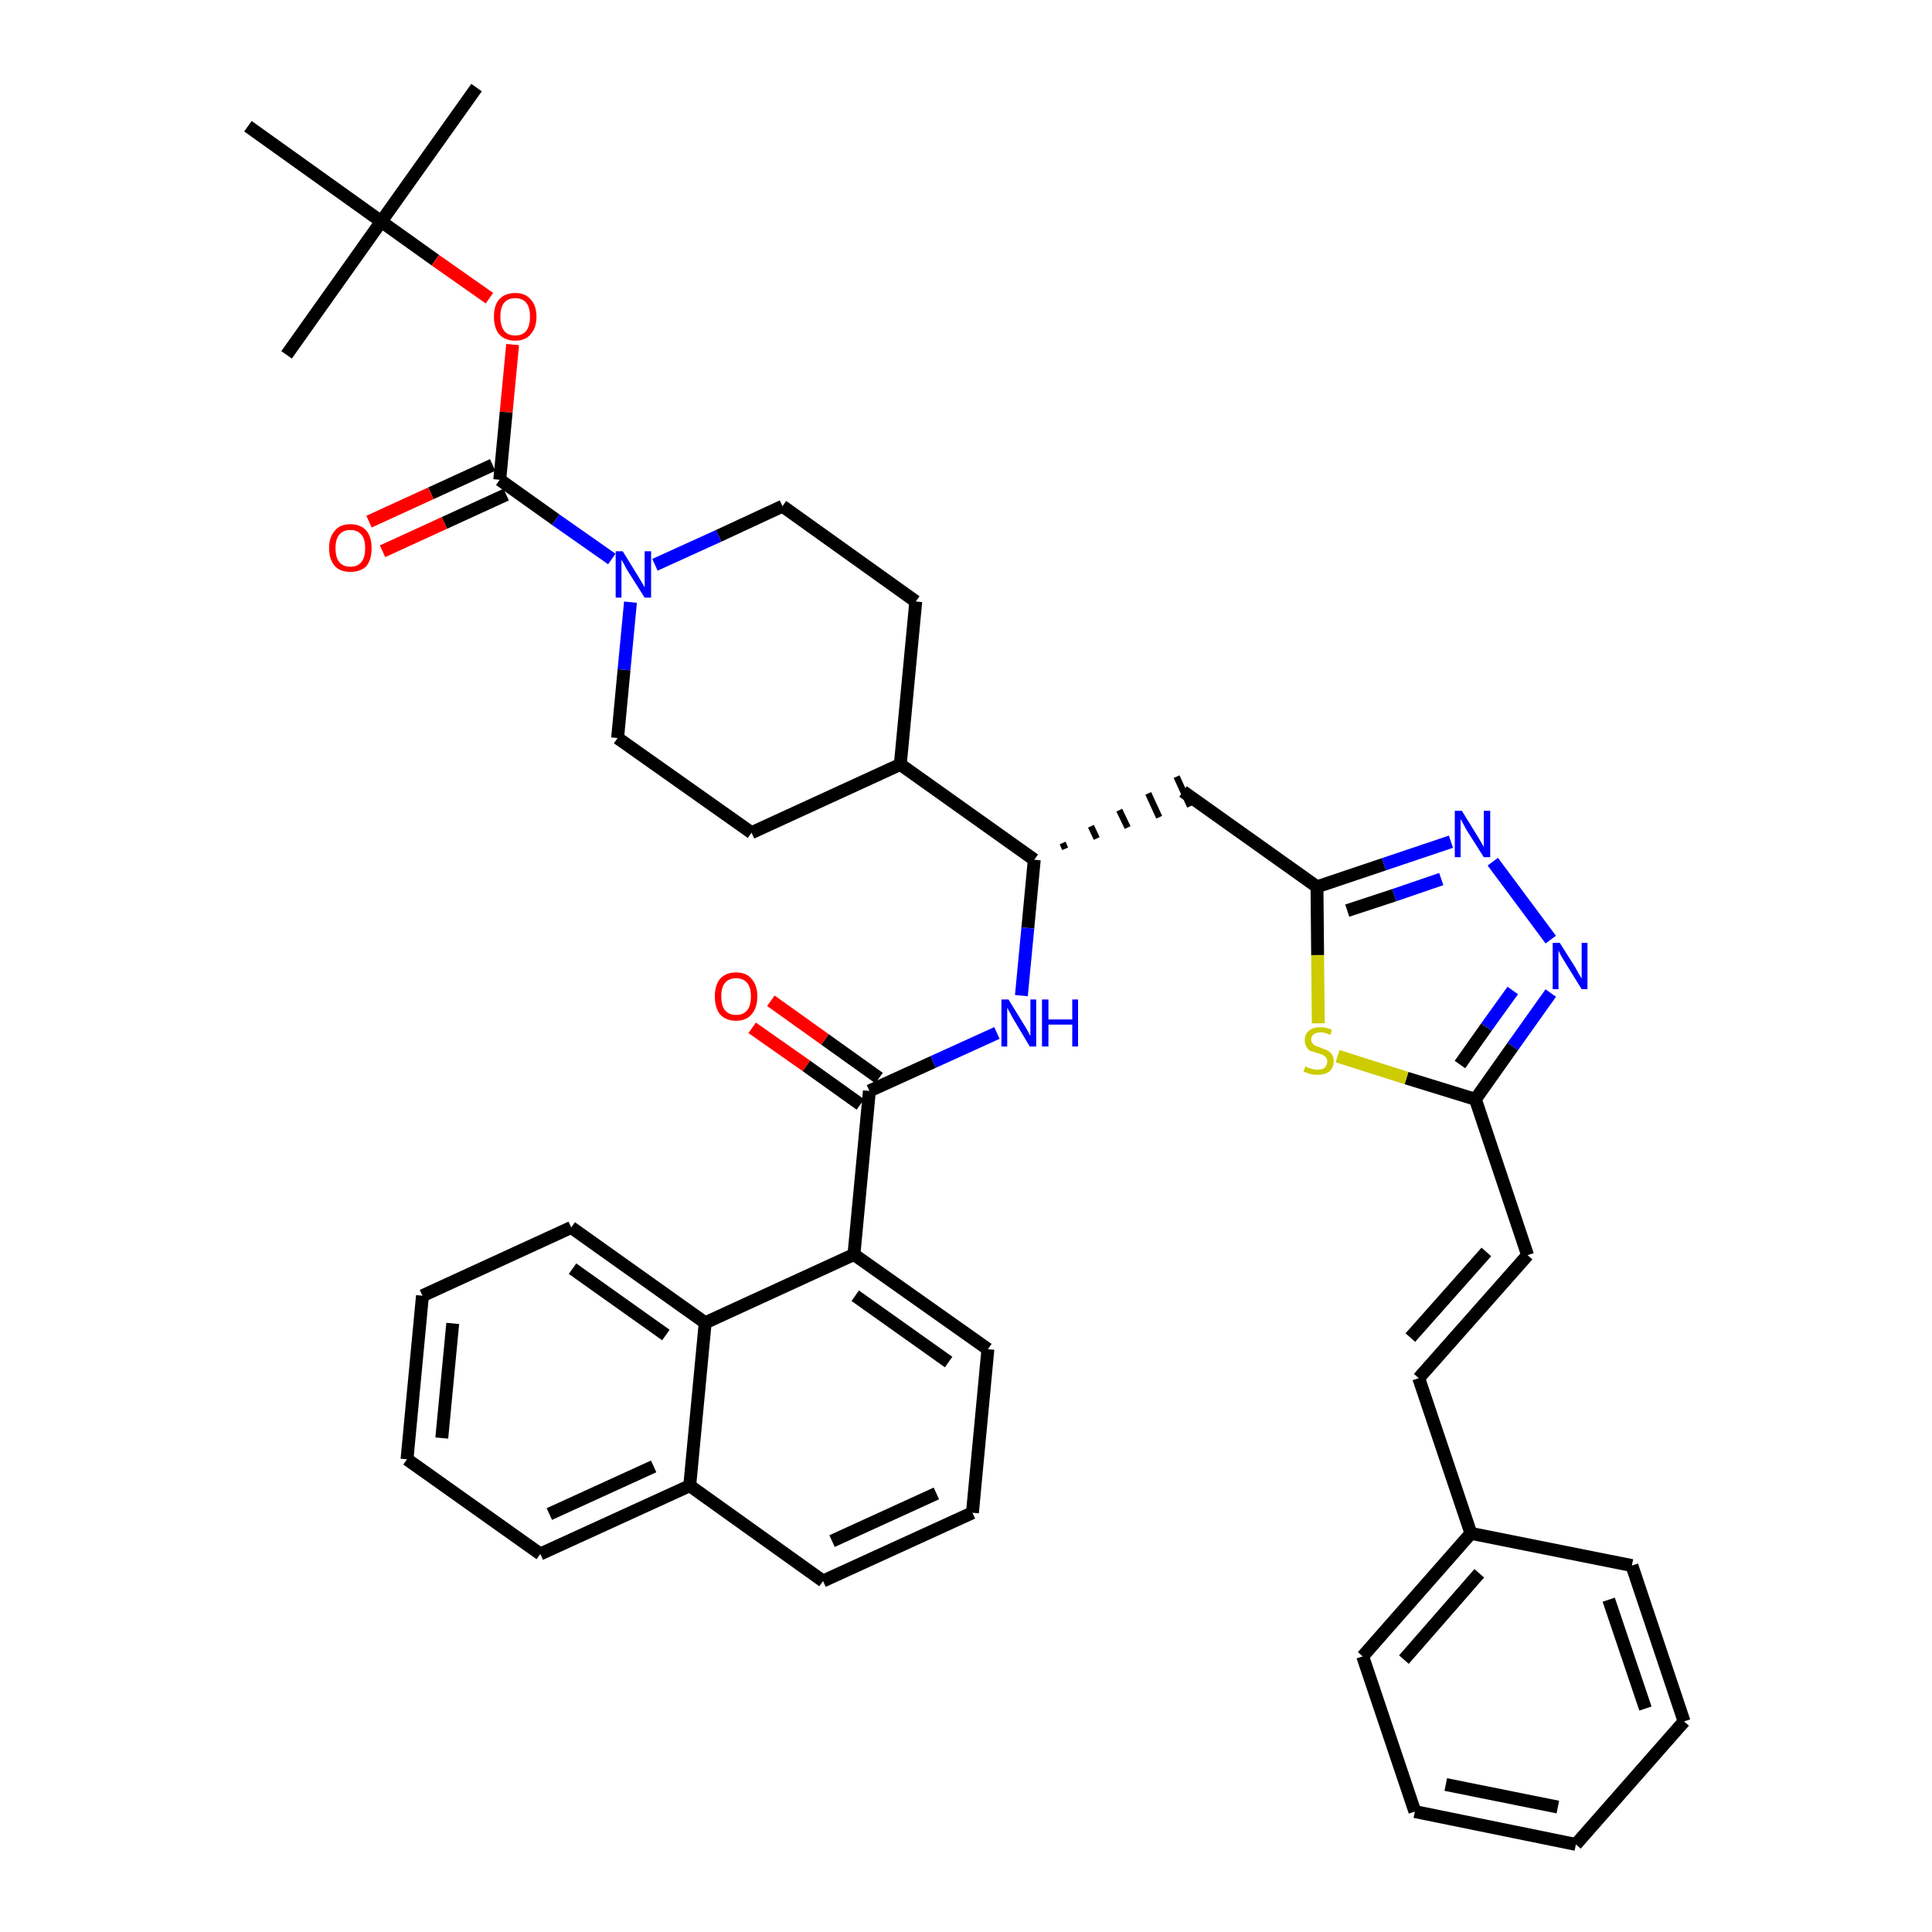 <?xml version='1.0' encoding='iso-8859-1'?>
<svg version='1.1' baseProfile='full'
              xmlns='http://www.w3.org/2000/svg'
                      xmlns:rdkit='http://www.rdkit.org/xml'
                      xmlns:xlink='http://www.w3.org/1999/xlink'
                  xml:space='preserve'
width='300px' height='300px' viewBox='0 0 300 300'>
<!-- END OF HEADER -->
<path class='bond-0 atom-0 atom-1' d='M 74.0,13.6 L 59.2,34.4' style='fill:none;fill-rule:evenodd;stroke:#000000;stroke-width:2.0px;stroke-linecap:butt;stroke-linejoin:miter;stroke-opacity:1' />
<path class='bond-1 atom-1 atom-2' d='M 59.2,34.4 L 44.5,55.1' style='fill:none;fill-rule:evenodd;stroke:#000000;stroke-width:2.0px;stroke-linecap:butt;stroke-linejoin:miter;stroke-opacity:1' />
<path class='bond-2 atom-1 atom-3' d='M 59.2,34.4 L 38.5,19.6' style='fill:none;fill-rule:evenodd;stroke:#000000;stroke-width:2.0px;stroke-linecap:butt;stroke-linejoin:miter;stroke-opacity:1' />
<path class='bond-3 atom-1 atom-4' d='M 59.2,34.4 L 67.6,40.4' style='fill:none;fill-rule:evenodd;stroke:#000000;stroke-width:2.0px;stroke-linecap:butt;stroke-linejoin:miter;stroke-opacity:1' />
<path class='bond-3 atom-1 atom-4' d='M 67.6,40.4 L 76.0,46.3' style='fill:none;fill-rule:evenodd;stroke:#FF0000;stroke-width:2.0px;stroke-linecap:butt;stroke-linejoin:miter;stroke-opacity:1' />
<path class='bond-4 atom-4 atom-5' d='M 79.6,53.5 L 78.6,64.0' style='fill:none;fill-rule:evenodd;stroke:#FF0000;stroke-width:2.0px;stroke-linecap:butt;stroke-linejoin:miter;stroke-opacity:1' />
<path class='bond-4 atom-4 atom-5' d='M 78.6,64.0 L 77.6,74.5' style='fill:none;fill-rule:evenodd;stroke:#000000;stroke-width:2.0px;stroke-linecap:butt;stroke-linejoin:miter;stroke-opacity:1' />
<path class='bond-5 atom-5 atom-6' d='M 76.5,72.2 L 66.9,76.6' style='fill:none;fill-rule:evenodd;stroke:#000000;stroke-width:2.0px;stroke-linecap:butt;stroke-linejoin:miter;stroke-opacity:1' />
<path class='bond-5 atom-5 atom-6' d='M 66.9,76.6 L 57.3,81.0' style='fill:none;fill-rule:evenodd;stroke:#FF0000;stroke-width:2.0px;stroke-linecap:butt;stroke-linejoin:miter;stroke-opacity:1' />
<path class='bond-5 atom-5 atom-6' d='M 78.6,76.8 L 69.0,81.2' style='fill:none;fill-rule:evenodd;stroke:#000000;stroke-width:2.0px;stroke-linecap:butt;stroke-linejoin:miter;stroke-opacity:1' />
<path class='bond-5 atom-5 atom-6' d='M 69.0,81.2 L 59.4,85.6' style='fill:none;fill-rule:evenodd;stroke:#FF0000;stroke-width:2.0px;stroke-linecap:butt;stroke-linejoin:miter;stroke-opacity:1' />
<path class='bond-6 atom-5 atom-7' d='M 77.6,74.5 L 86.3,80.7' style='fill:none;fill-rule:evenodd;stroke:#000000;stroke-width:2.0px;stroke-linecap:butt;stroke-linejoin:miter;stroke-opacity:1' />
<path class='bond-6 atom-5 atom-7' d='M 86.3,80.7 L 95.0,86.8' style='fill:none;fill-rule:evenodd;stroke:#0000FF;stroke-width:2.0px;stroke-linecap:butt;stroke-linejoin:miter;stroke-opacity:1' />
<path class='bond-7 atom-7 atom-8' d='M 101.7,87.7 L 111.6,83.2' style='fill:none;fill-rule:evenodd;stroke:#0000FF;stroke-width:2.0px;stroke-linecap:butt;stroke-linejoin:miter;stroke-opacity:1' />
<path class='bond-7 atom-7 atom-8' d='M 111.6,83.2 L 121.5,78.6' style='fill:none;fill-rule:evenodd;stroke:#000000;stroke-width:2.0px;stroke-linecap:butt;stroke-linejoin:miter;stroke-opacity:1' />
<path class='bond-40 atom-40 atom-7' d='M 95.9,114.6 L 96.9,104.0' style='fill:none;fill-rule:evenodd;stroke:#000000;stroke-width:2.0px;stroke-linecap:butt;stroke-linejoin:miter;stroke-opacity:1' />
<path class='bond-40 atom-40 atom-7' d='M 96.9,104.0 L 97.9,93.5' style='fill:none;fill-rule:evenodd;stroke:#0000FF;stroke-width:2.0px;stroke-linecap:butt;stroke-linejoin:miter;stroke-opacity:1' />
<path class='bond-8 atom-8 atom-9' d='M 121.5,78.6 L 142.2,93.4' style='fill:none;fill-rule:evenodd;stroke:#000000;stroke-width:2.0px;stroke-linecap:butt;stroke-linejoin:miter;stroke-opacity:1' />
<path class='bond-9 atom-9 atom-10' d='M 142.2,93.4 L 139.8,118.7' style='fill:none;fill-rule:evenodd;stroke:#000000;stroke-width:2.0px;stroke-linecap:butt;stroke-linejoin:miter;stroke-opacity:1' />
<path class='bond-10 atom-10 atom-11' d='M 139.8,118.7 L 160.6,133.5' style='fill:none;fill-rule:evenodd;stroke:#000000;stroke-width:2.0px;stroke-linecap:butt;stroke-linejoin:miter;stroke-opacity:1' />
<path class='bond-38 atom-10 atom-39' d='M 139.8,118.7 L 116.7,129.3' style='fill:none;fill-rule:evenodd;stroke:#000000;stroke-width:2.0px;stroke-linecap:butt;stroke-linejoin:miter;stroke-opacity:1' />
<path class='bond-11 atom-11 atom-12' d='M 165.4,131.8 L 165.0,130.9' style='fill:none;fill-rule:evenodd;stroke:#000000;stroke-width:1.0px;stroke-linecap:butt;stroke-linejoin:miter;stroke-opacity:1' />
<path class='bond-11 atom-11 atom-12' d='M 170.3,130.2 L 169.4,128.3' style='fill:none;fill-rule:evenodd;stroke:#000000;stroke-width:1.0px;stroke-linecap:butt;stroke-linejoin:miter;stroke-opacity:1' />
<path class='bond-11 atom-11 atom-12' d='M 175.1,128.5 L 173.8,125.8' style='fill:none;fill-rule:evenodd;stroke:#000000;stroke-width:1.0px;stroke-linecap:butt;stroke-linejoin:miter;stroke-opacity:1' />
<path class='bond-11 atom-11 atom-12' d='M 180.0,126.9 L 178.3,123.2' style='fill:none;fill-rule:evenodd;stroke:#000000;stroke-width:1.0px;stroke-linecap:butt;stroke-linejoin:miter;stroke-opacity:1' />
<path class='bond-11 atom-11 atom-12' d='M 184.8,125.2 L 182.7,120.6' style='fill:none;fill-rule:evenodd;stroke:#000000;stroke-width:1.0px;stroke-linecap:butt;stroke-linejoin:miter;stroke-opacity:1' />
<path class='bond-25 atom-11 atom-26' d='M 160.6,133.5 L 159.6,144.1' style='fill:none;fill-rule:evenodd;stroke:#000000;stroke-width:2.0px;stroke-linecap:butt;stroke-linejoin:miter;stroke-opacity:1' />
<path class='bond-25 atom-11 atom-26' d='M 159.6,144.1 L 158.6,154.6' style='fill:none;fill-rule:evenodd;stroke:#0000FF;stroke-width:2.0px;stroke-linecap:butt;stroke-linejoin:miter;stroke-opacity:1' />
<path class='bond-12 atom-12 atom-13' d='M 183.7,122.9 L 204.5,137.7' style='fill:none;fill-rule:evenodd;stroke:#000000;stroke-width:2.0px;stroke-linecap:butt;stroke-linejoin:miter;stroke-opacity:1' />
<path class='bond-13 atom-13 atom-14' d='M 204.5,137.7 L 214.9,134.2' style='fill:none;fill-rule:evenodd;stroke:#000000;stroke-width:2.0px;stroke-linecap:butt;stroke-linejoin:miter;stroke-opacity:1' />
<path class='bond-13 atom-13 atom-14' d='M 214.9,134.2 L 225.3,130.7' style='fill:none;fill-rule:evenodd;stroke:#0000FF;stroke-width:2.0px;stroke-linecap:butt;stroke-linejoin:miter;stroke-opacity:1' />
<path class='bond-13 atom-13 atom-14' d='M 209.2,141.4 L 216.5,139.0' style='fill:none;fill-rule:evenodd;stroke:#000000;stroke-width:2.0px;stroke-linecap:butt;stroke-linejoin:miter;stroke-opacity:1' />
<path class='bond-13 atom-13 atom-14' d='M 216.5,139.0 L 223.8,136.5' style='fill:none;fill-rule:evenodd;stroke:#0000FF;stroke-width:2.0px;stroke-linecap:butt;stroke-linejoin:miter;stroke-opacity:1' />
<path class='bond-41 atom-25 atom-13' d='M 204.7,158.9 L 204.6,148.3' style='fill:none;fill-rule:evenodd;stroke:#CCCC00;stroke-width:2.0px;stroke-linecap:butt;stroke-linejoin:miter;stroke-opacity:1' />
<path class='bond-41 atom-25 atom-13' d='M 204.6,148.3 L 204.5,137.7' style='fill:none;fill-rule:evenodd;stroke:#000000;stroke-width:2.0px;stroke-linecap:butt;stroke-linejoin:miter;stroke-opacity:1' />
<path class='bond-14 atom-14 atom-15' d='M 231.8,133.8 L 240.8,145.9' style='fill:none;fill-rule:evenodd;stroke:#0000FF;stroke-width:2.0px;stroke-linecap:butt;stroke-linejoin:miter;stroke-opacity:1' />
<path class='bond-15 atom-15 atom-16' d='M 240.8,154.2 L 234.9,162.5' style='fill:none;fill-rule:evenodd;stroke:#0000FF;stroke-width:2.0px;stroke-linecap:butt;stroke-linejoin:miter;stroke-opacity:1' />
<path class='bond-15 atom-15 atom-16' d='M 234.9,162.5 L 229.1,170.7' style='fill:none;fill-rule:evenodd;stroke:#000000;stroke-width:2.0px;stroke-linecap:butt;stroke-linejoin:miter;stroke-opacity:1' />
<path class='bond-15 atom-15 atom-16' d='M 234.9,153.8 L 230.8,159.5' style='fill:none;fill-rule:evenodd;stroke:#0000FF;stroke-width:2.0px;stroke-linecap:butt;stroke-linejoin:miter;stroke-opacity:1' />
<path class='bond-15 atom-15 atom-16' d='M 230.8,159.5 L 226.7,165.3' style='fill:none;fill-rule:evenodd;stroke:#000000;stroke-width:2.0px;stroke-linecap:butt;stroke-linejoin:miter;stroke-opacity:1' />
<path class='bond-16 atom-16 atom-17' d='M 229.1,170.7 L 237.2,194.9' style='fill:none;fill-rule:evenodd;stroke:#000000;stroke-width:2.0px;stroke-linecap:butt;stroke-linejoin:miter;stroke-opacity:1' />
<path class='bond-24 atom-16 atom-25' d='M 229.1,170.7 L 218.4,167.4' style='fill:none;fill-rule:evenodd;stroke:#000000;stroke-width:2.0px;stroke-linecap:butt;stroke-linejoin:miter;stroke-opacity:1' />
<path class='bond-24 atom-16 atom-25' d='M 218.4,167.4 L 207.7,164.0' style='fill:none;fill-rule:evenodd;stroke:#CCCC00;stroke-width:2.0px;stroke-linecap:butt;stroke-linejoin:miter;stroke-opacity:1' />
<path class='bond-17 atom-17 atom-18' d='M 237.2,194.9 L 220.3,214.0' style='fill:none;fill-rule:evenodd;stroke:#000000;stroke-width:2.0px;stroke-linecap:butt;stroke-linejoin:miter;stroke-opacity:1' />
<path class='bond-17 atom-17 atom-18' d='M 230.8,194.4 L 219.0,207.7' style='fill:none;fill-rule:evenodd;stroke:#000000;stroke-width:2.0px;stroke-linecap:butt;stroke-linejoin:miter;stroke-opacity:1' />
<path class='bond-18 atom-18 atom-19' d='M 220.3,214.0 L 228.4,238.1' style='fill:none;fill-rule:evenodd;stroke:#000000;stroke-width:2.0px;stroke-linecap:butt;stroke-linejoin:miter;stroke-opacity:1' />
<path class='bond-19 atom-19 atom-20' d='M 228.4,238.1 L 211.6,257.2' style='fill:none;fill-rule:evenodd;stroke:#000000;stroke-width:2.0px;stroke-linecap:butt;stroke-linejoin:miter;stroke-opacity:1' />
<path class='bond-19 atom-19 atom-20' d='M 229.7,244.3 L 218.0,257.7' style='fill:none;fill-rule:evenodd;stroke:#000000;stroke-width:2.0px;stroke-linecap:butt;stroke-linejoin:miter;stroke-opacity:1' />
<path class='bond-43 atom-24 atom-19' d='M 253.4,243.1 L 228.4,238.1' style='fill:none;fill-rule:evenodd;stroke:#000000;stroke-width:2.0px;stroke-linecap:butt;stroke-linejoin:miter;stroke-opacity:1' />
<path class='bond-20 atom-20 atom-21' d='M 211.6,257.2 L 219.7,281.3' style='fill:none;fill-rule:evenodd;stroke:#000000;stroke-width:2.0px;stroke-linecap:butt;stroke-linejoin:miter;stroke-opacity:1' />
<path class='bond-21 atom-21 atom-22' d='M 219.7,281.3 L 244.7,286.4' style='fill:none;fill-rule:evenodd;stroke:#000000;stroke-width:2.0px;stroke-linecap:butt;stroke-linejoin:miter;stroke-opacity:1' />
<path class='bond-21 atom-21 atom-22' d='M 224.5,277.1 L 241.9,280.6' style='fill:none;fill-rule:evenodd;stroke:#000000;stroke-width:2.0px;stroke-linecap:butt;stroke-linejoin:miter;stroke-opacity:1' />
<path class='bond-22 atom-22 atom-23' d='M 244.7,286.4 L 261.5,267.3' style='fill:none;fill-rule:evenodd;stroke:#000000;stroke-width:2.0px;stroke-linecap:butt;stroke-linejoin:miter;stroke-opacity:1' />
<path class='bond-23 atom-23 atom-24' d='M 261.5,267.3 L 253.4,243.1' style='fill:none;fill-rule:evenodd;stroke:#000000;stroke-width:2.0px;stroke-linecap:butt;stroke-linejoin:miter;stroke-opacity:1' />
<path class='bond-23 atom-23 atom-24' d='M 255.5,265.3 L 249.8,248.4' style='fill:none;fill-rule:evenodd;stroke:#000000;stroke-width:2.0px;stroke-linecap:butt;stroke-linejoin:miter;stroke-opacity:1' />
<path class='bond-26 atom-26 atom-27' d='M 154.8,160.4 L 144.9,164.9' style='fill:none;fill-rule:evenodd;stroke:#0000FF;stroke-width:2.0px;stroke-linecap:butt;stroke-linejoin:miter;stroke-opacity:1' />
<path class='bond-26 atom-26 atom-27' d='M 144.9,164.9 L 135.0,169.4' style='fill:none;fill-rule:evenodd;stroke:#000000;stroke-width:2.0px;stroke-linecap:butt;stroke-linejoin:miter;stroke-opacity:1' />
<path class='bond-27 atom-27 atom-28' d='M 136.5,167.4 L 128.1,161.4' style='fill:none;fill-rule:evenodd;stroke:#000000;stroke-width:2.0px;stroke-linecap:butt;stroke-linejoin:miter;stroke-opacity:1' />
<path class='bond-27 atom-27 atom-28' d='M 128.1,161.4 L 119.7,155.4' style='fill:none;fill-rule:evenodd;stroke:#FF0000;stroke-width:2.0px;stroke-linecap:butt;stroke-linejoin:miter;stroke-opacity:1' />
<path class='bond-27 atom-27 atom-28' d='M 133.6,171.5 L 125.2,165.5' style='fill:none;fill-rule:evenodd;stroke:#000000;stroke-width:2.0px;stroke-linecap:butt;stroke-linejoin:miter;stroke-opacity:1' />
<path class='bond-27 atom-27 atom-28' d='M 125.2,165.5 L 116.8,159.6' style='fill:none;fill-rule:evenodd;stroke:#FF0000;stroke-width:2.0px;stroke-linecap:butt;stroke-linejoin:miter;stroke-opacity:1' />
<path class='bond-28 atom-27 atom-29' d='M 135.0,169.4 L 132.6,194.8' style='fill:none;fill-rule:evenodd;stroke:#000000;stroke-width:2.0px;stroke-linecap:butt;stroke-linejoin:miter;stroke-opacity:1' />
<path class='bond-29 atom-29 atom-30' d='M 132.6,194.8 L 153.4,209.5' style='fill:none;fill-rule:evenodd;stroke:#000000;stroke-width:2.0px;stroke-linecap:butt;stroke-linejoin:miter;stroke-opacity:1' />
<path class='bond-29 atom-29 atom-30' d='M 132.8,201.2 L 147.3,211.5' style='fill:none;fill-rule:evenodd;stroke:#000000;stroke-width:2.0px;stroke-linecap:butt;stroke-linejoin:miter;stroke-opacity:1' />
<path class='bond-42 atom-38 atom-29' d='M 109.5,205.4 L 132.6,194.8' style='fill:none;fill-rule:evenodd;stroke:#000000;stroke-width:2.0px;stroke-linecap:butt;stroke-linejoin:miter;stroke-opacity:1' />
<path class='bond-30 atom-30 atom-31' d='M 153.4,209.5 L 151.0,234.9' style='fill:none;fill-rule:evenodd;stroke:#000000;stroke-width:2.0px;stroke-linecap:butt;stroke-linejoin:miter;stroke-opacity:1' />
<path class='bond-31 atom-31 atom-32' d='M 151.0,234.9 L 127.8,245.5' style='fill:none;fill-rule:evenodd;stroke:#000000;stroke-width:2.0px;stroke-linecap:butt;stroke-linejoin:miter;stroke-opacity:1' />
<path class='bond-31 atom-31 atom-32' d='M 145.4,231.9 L 129.2,239.3' style='fill:none;fill-rule:evenodd;stroke:#000000;stroke-width:2.0px;stroke-linecap:butt;stroke-linejoin:miter;stroke-opacity:1' />
<path class='bond-32 atom-32 atom-33' d='M 127.8,245.5 L 107.1,230.7' style='fill:none;fill-rule:evenodd;stroke:#000000;stroke-width:2.0px;stroke-linecap:butt;stroke-linejoin:miter;stroke-opacity:1' />
<path class='bond-33 atom-33 atom-34' d='M 107.1,230.7 L 83.9,241.3' style='fill:none;fill-rule:evenodd;stroke:#000000;stroke-width:2.0px;stroke-linecap:butt;stroke-linejoin:miter;stroke-opacity:1' />
<path class='bond-33 atom-33 atom-34' d='M 101.5,227.7 L 85.3,235.1' style='fill:none;fill-rule:evenodd;stroke:#000000;stroke-width:2.0px;stroke-linecap:butt;stroke-linejoin:miter;stroke-opacity:1' />
<path class='bond-44 atom-38 atom-33' d='M 109.5,205.4 L 107.1,230.7' style='fill:none;fill-rule:evenodd;stroke:#000000;stroke-width:2.0px;stroke-linecap:butt;stroke-linejoin:miter;stroke-opacity:1' />
<path class='bond-34 atom-34 atom-35' d='M 83.9,241.3 L 63.2,226.6' style='fill:none;fill-rule:evenodd;stroke:#000000;stroke-width:2.0px;stroke-linecap:butt;stroke-linejoin:miter;stroke-opacity:1' />
<path class='bond-35 atom-35 atom-36' d='M 63.2,226.6 L 65.6,201.2' style='fill:none;fill-rule:evenodd;stroke:#000000;stroke-width:2.0px;stroke-linecap:butt;stroke-linejoin:miter;stroke-opacity:1' />
<path class='bond-35 atom-35 atom-36' d='M 68.6,223.3 L 70.3,205.5' style='fill:none;fill-rule:evenodd;stroke:#000000;stroke-width:2.0px;stroke-linecap:butt;stroke-linejoin:miter;stroke-opacity:1' />
<path class='bond-36 atom-36 atom-37' d='M 65.6,201.2 L 88.7,190.6' style='fill:none;fill-rule:evenodd;stroke:#000000;stroke-width:2.0px;stroke-linecap:butt;stroke-linejoin:miter;stroke-opacity:1' />
<path class='bond-37 atom-37 atom-38' d='M 88.7,190.6 L 109.5,205.4' style='fill:none;fill-rule:evenodd;stroke:#000000;stroke-width:2.0px;stroke-linecap:butt;stroke-linejoin:miter;stroke-opacity:1' />
<path class='bond-37 atom-37 atom-38' d='M 88.9,197.0 L 103.4,207.3' style='fill:none;fill-rule:evenodd;stroke:#000000;stroke-width:2.0px;stroke-linecap:butt;stroke-linejoin:miter;stroke-opacity:1' />
<path class='bond-39 atom-39 atom-40' d='M 116.7,129.3 L 95.9,114.6' style='fill:none;fill-rule:evenodd;stroke:#000000;stroke-width:2.0px;stroke-linecap:butt;stroke-linejoin:miter;stroke-opacity:1' />
<path  class='atom-4' d='M 76.7 49.2
Q 76.7 47.4, 77.5 46.5
Q 78.4 45.5, 80.0 45.5
Q 81.6 45.5, 82.4 46.5
Q 83.3 47.4, 83.3 49.2
Q 83.3 50.9, 82.4 51.9
Q 81.6 52.9, 80.0 52.9
Q 78.4 52.9, 77.5 51.9
Q 76.7 50.9, 76.7 49.2
M 80.0 52.1
Q 81.1 52.1, 81.7 51.4
Q 82.3 50.6, 82.3 49.2
Q 82.3 47.7, 81.7 47.0
Q 81.1 46.3, 80.0 46.3
Q 78.9 46.3, 78.3 47.0
Q 77.7 47.7, 77.7 49.2
Q 77.7 50.6, 78.3 51.4
Q 78.9 52.1, 80.0 52.1
' fill='#FF0000'/>
<path  class='atom-6' d='M 51.1 85.1
Q 51.1 83.4, 52.0 82.4
Q 52.8 81.4, 54.4 81.4
Q 56.0 81.4, 56.9 82.4
Q 57.7 83.4, 57.7 85.1
Q 57.7 86.9, 56.9 87.9
Q 56.0 88.8, 54.4 88.8
Q 52.8 88.8, 52.0 87.9
Q 51.1 86.9, 51.1 85.1
M 54.4 88.0
Q 55.5 88.0, 56.1 87.3
Q 56.7 86.6, 56.7 85.1
Q 56.7 83.7, 56.1 83.0
Q 55.5 82.3, 54.4 82.3
Q 53.3 82.3, 52.7 83.0
Q 52.1 83.7, 52.1 85.1
Q 52.1 86.6, 52.7 87.3
Q 53.3 88.0, 54.4 88.0
' fill='#FF0000'/>
<path  class='atom-7' d='M 96.7 85.6
L 99.1 89.5
Q 99.3 89.8, 99.7 90.5
Q 100.1 91.2, 100.1 91.2
L 100.1 85.6
L 101.1 85.6
L 101.1 92.8
L 100.1 92.8
L 97.5 88.7
Q 97.2 88.2, 96.9 87.6
Q 96.6 87.1, 96.5 86.9
L 96.5 92.8
L 95.6 92.8
L 95.6 85.6
L 96.7 85.6
' fill='#0000FF'/>
<path  class='atom-14' d='M 227.0 125.9
L 229.4 129.8
Q 229.6 130.1, 230.0 130.8
Q 230.4 131.5, 230.4 131.5
L 230.4 125.9
L 231.4 125.9
L 231.4 133.1
L 230.4 133.1
L 227.8 129.0
Q 227.5 128.5, 227.2 127.9
Q 226.9 127.4, 226.8 127.2
L 226.8 133.1
L 225.9 133.1
L 225.9 125.9
L 227.0 125.9
' fill='#0000FF'/>
<path  class='atom-15' d='M 242.2 146.4
L 244.6 150.2
Q 244.8 150.6, 245.2 151.3
Q 245.6 151.9, 245.6 152.0
L 245.6 146.4
L 246.5 146.4
L 246.5 153.6
L 245.6 153.6
L 243.0 149.4
Q 242.7 148.9, 242.4 148.4
Q 242.1 147.8, 242.0 147.6
L 242.0 153.6
L 241.1 153.6
L 241.1 146.4
L 242.2 146.4
' fill='#0000FF'/>
<path  class='atom-25' d='M 202.7 165.6
Q 202.8 165.6, 203.1 165.8
Q 203.5 165.9, 203.8 166.0
Q 204.2 166.1, 204.6 166.1
Q 205.3 166.1, 205.7 165.8
Q 206.1 165.4, 206.1 164.8
Q 206.1 164.4, 205.9 164.2
Q 205.7 164.0, 205.4 163.8
Q 205.1 163.7, 204.5 163.5
Q 203.9 163.3, 203.5 163.2
Q 203.1 163.0, 202.9 162.6
Q 202.6 162.2, 202.6 161.5
Q 202.6 160.6, 203.2 160.1
Q 203.8 159.5, 205.1 159.5
Q 205.9 159.5, 206.8 159.9
L 206.6 160.7
Q 205.7 160.3, 205.1 160.3
Q 204.4 160.3, 204.0 160.6
Q 203.6 160.9, 203.6 161.4
Q 203.6 161.8, 203.8 162.0
Q 204.0 162.3, 204.3 162.4
Q 204.6 162.5, 205.1 162.7
Q 205.7 162.9, 206.1 163.1
Q 206.5 163.3, 206.8 163.7
Q 207.1 164.1, 207.1 164.8
Q 207.1 165.8, 206.4 166.4
Q 205.7 166.9, 204.6 166.9
Q 204.0 166.9, 203.5 166.8
Q 203.0 166.6, 202.4 166.4
L 202.7 165.6
' fill='#CCCC00'/>
<path  class='atom-26' d='M 156.6 155.2
L 159.0 159.1
Q 159.2 159.4, 159.6 160.1
Q 159.9 160.8, 160.0 160.8
L 160.0 155.2
L 160.9 155.2
L 160.9 162.5
L 159.9 162.5
L 157.4 158.3
Q 157.1 157.8, 156.8 157.2
Q 156.5 156.7, 156.4 156.5
L 156.4 162.5
L 155.5 162.5
L 155.5 155.2
L 156.6 155.2
' fill='#0000FF'/>
<path  class='atom-26' d='M 161.8 155.2
L 162.8 155.2
L 162.8 158.3
L 166.5 158.3
L 166.5 155.2
L 167.4 155.2
L 167.4 162.5
L 166.5 162.5
L 166.5 159.1
L 162.8 159.1
L 162.8 162.5
L 161.8 162.5
L 161.8 155.2
' fill='#0000FF'/>
<path  class='atom-28' d='M 111.0 154.7
Q 111.0 153.0, 111.8 152.0
Q 112.7 151.0, 114.3 151.0
Q 115.9 151.0, 116.7 152.0
Q 117.6 153.0, 117.6 154.7
Q 117.6 156.5, 116.7 157.5
Q 115.9 158.5, 114.3 158.5
Q 112.7 158.5, 111.8 157.5
Q 111.0 156.5, 111.0 154.7
M 114.3 157.6
Q 115.4 157.6, 116.0 156.9
Q 116.6 156.2, 116.6 154.7
Q 116.6 153.3, 116.0 152.6
Q 115.4 151.9, 114.3 151.9
Q 113.2 151.9, 112.6 152.6
Q 112.0 153.3, 112.0 154.7
Q 112.0 156.2, 112.6 156.9
Q 113.2 157.6, 114.3 157.6
' fill='#FF0000'/>
</svg>
